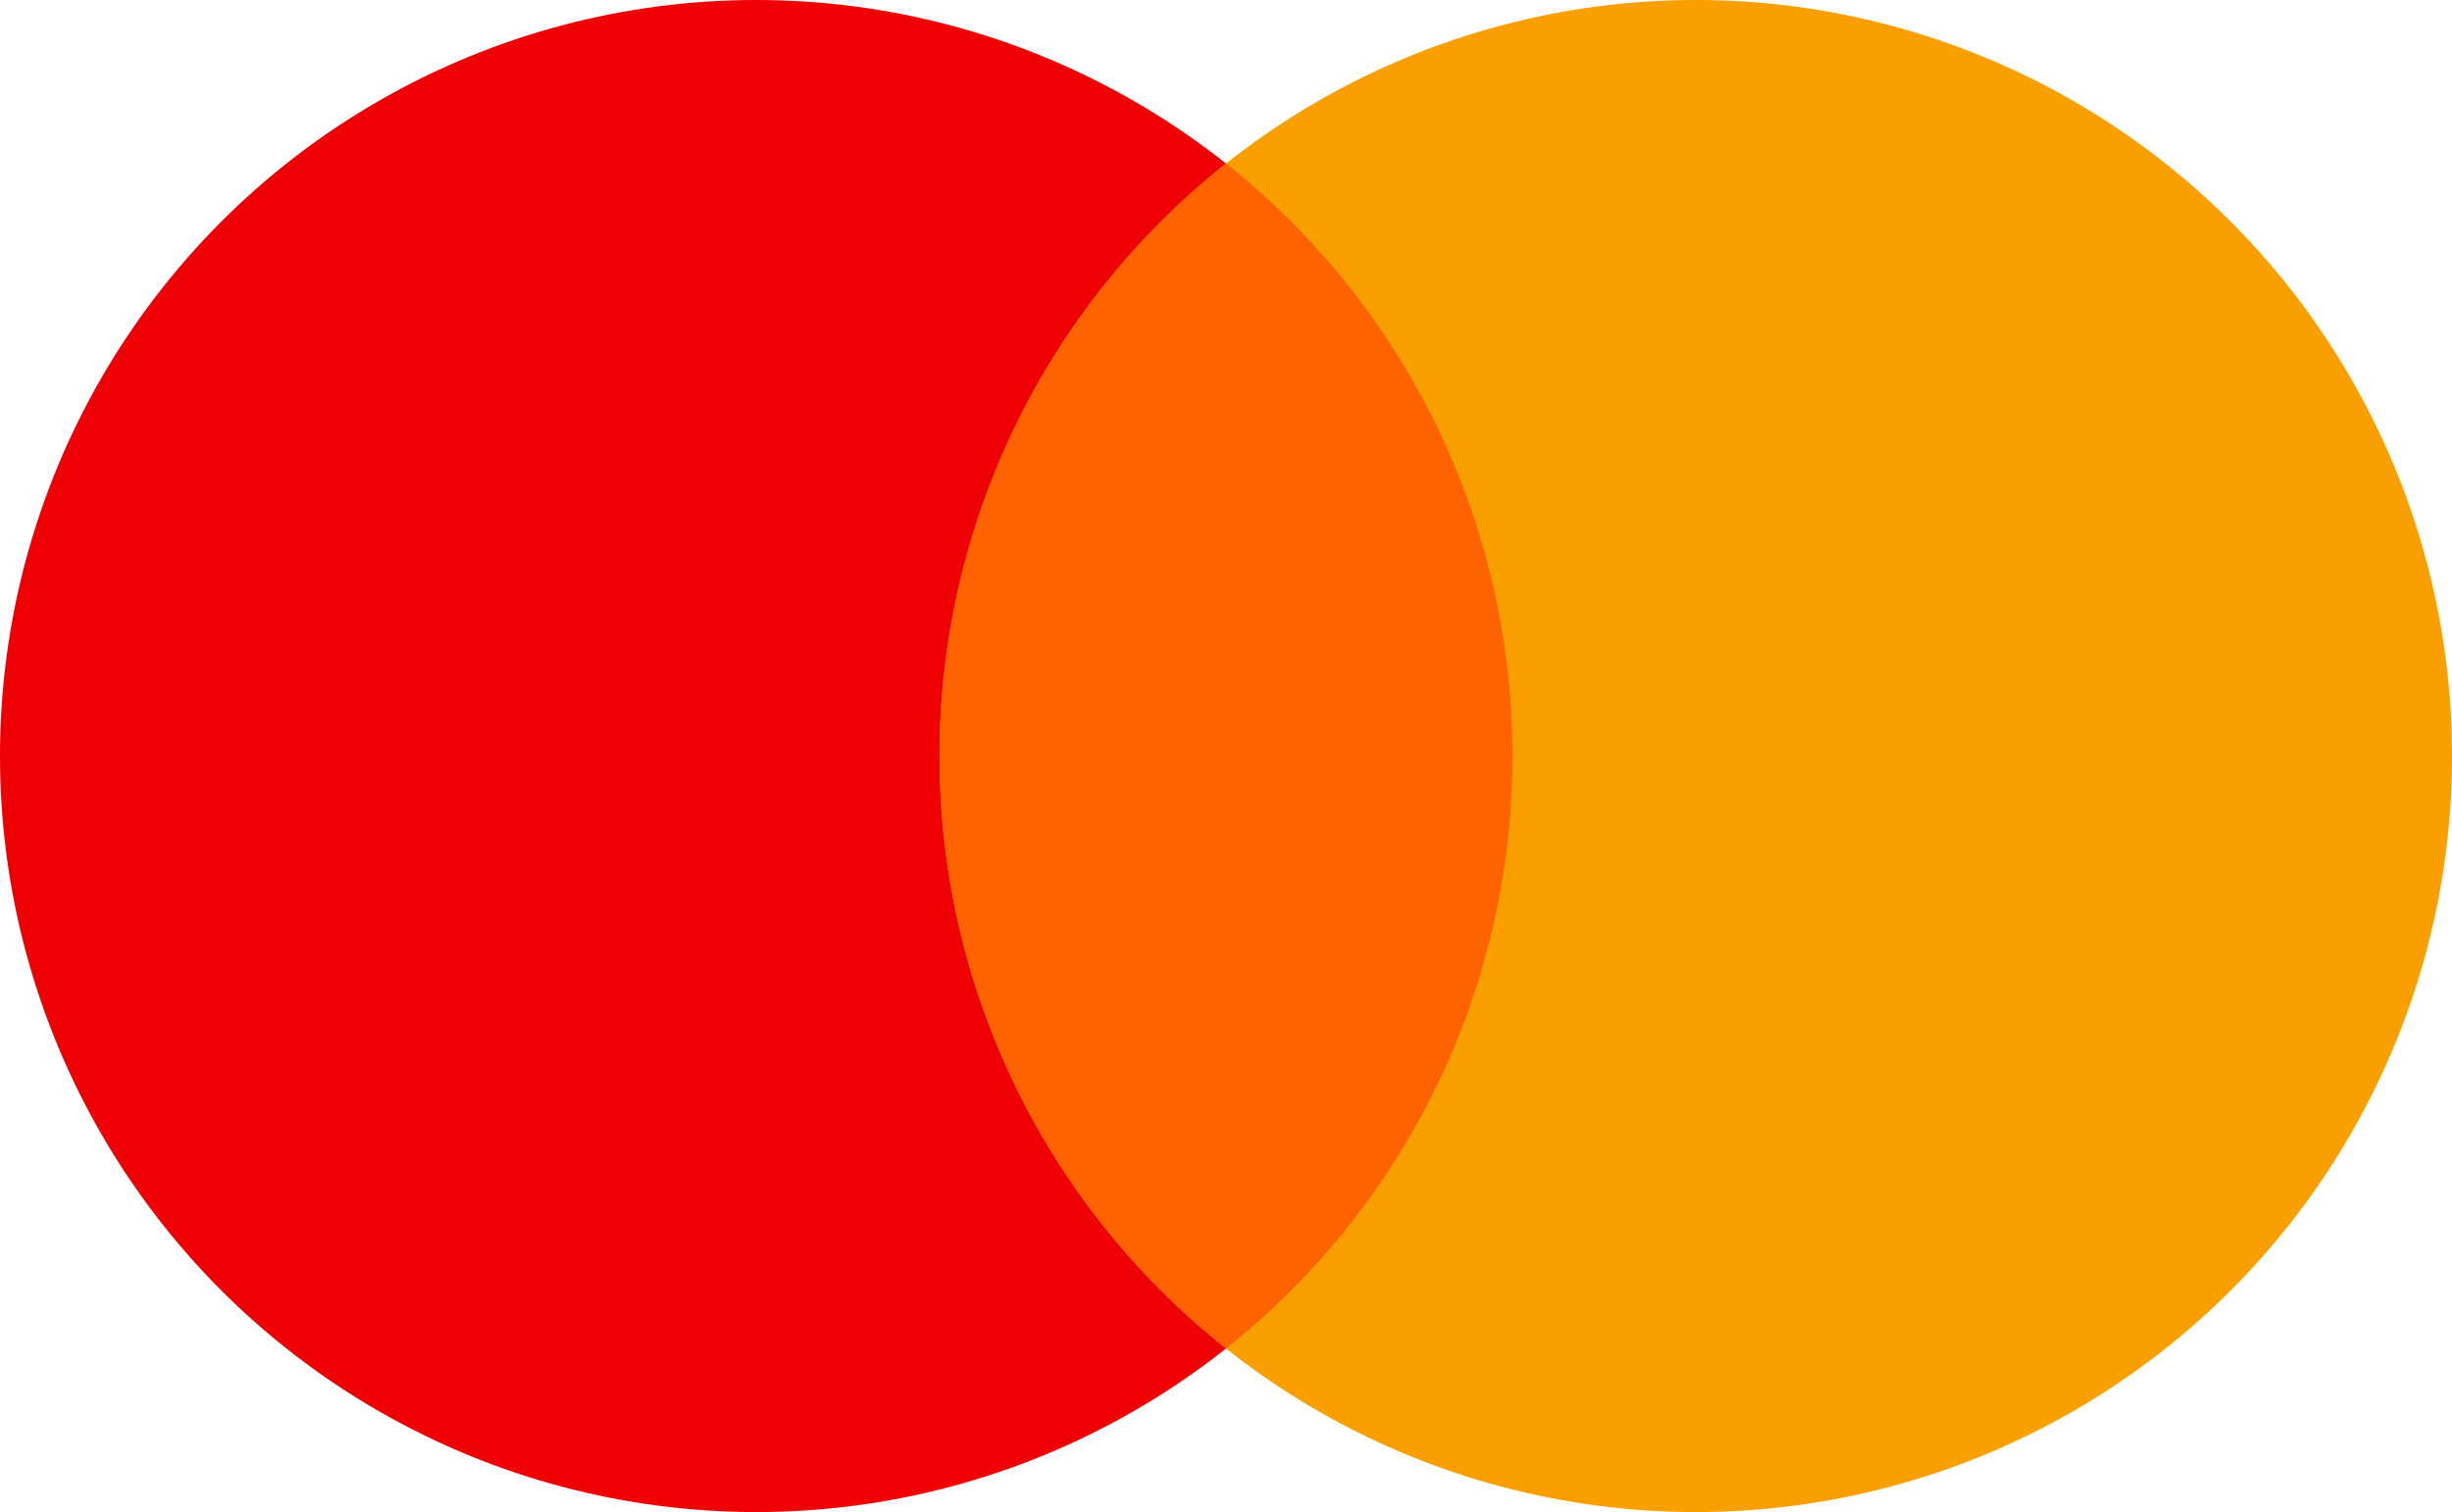 <svg xmlns="http://www.w3.org/2000/svg" width="145.49" height="89.742" viewBox="0 0 145.49 89.742">
  <g id="mastercard_1_" data-name="mastercard (1)" transform="translate(-22.509 -42.326)">
    <circle id="Ellipse_318" data-name="Ellipse 318" cx="44.871" cy="44.871" r="44.871" transform="translate(22.509 42.326)" fill="#ee0005"/>
    <circle id="Ellipse_319" data-name="Ellipse 319" cx="44.871" cy="44.871" r="44.871" transform="translate(78.257 42.326)" fill="#f9a000"/>
    <path id="Path_8136" data-name="Path 8136" d="M206.012,142.8a44.786,44.786,0,0,0,17,35.162,44.869,44.869,0,0,0,0-70.324A44.789,44.789,0,0,0,206.012,142.8Z" transform="translate(-127.754 -55.607)" fill="#ff6300"/>
  </g>
</svg>
